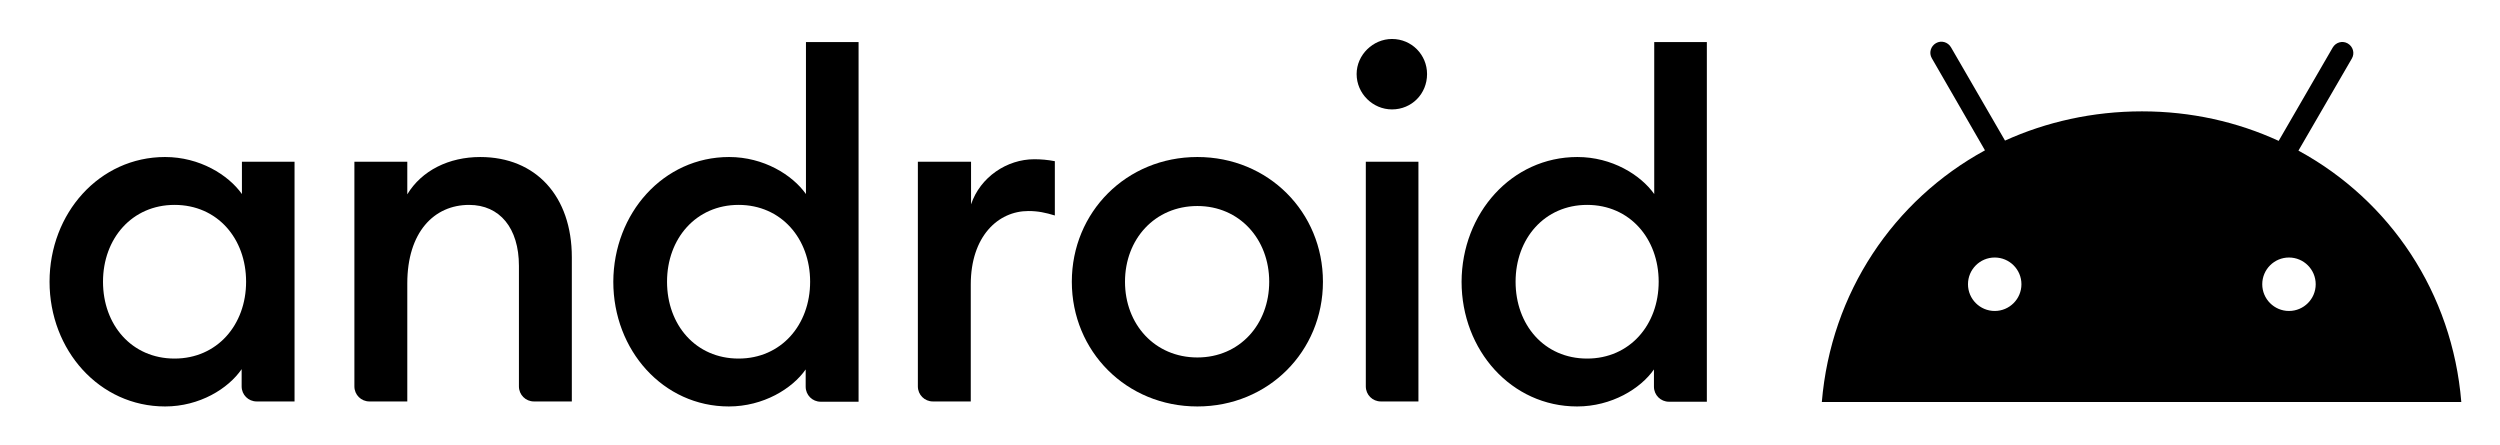 <svg xmlns="http://www.w3.org/2000/svg" id="android-logo-header" class="icon--svg header-default__wordmark-icon header-default__drawer-logo-icon logo-android__wordmark-icon  header-default__logo-icon" enable-background="new 0 0 898 160" viewBox="0 0 898 160"><rect style="fill: none;" x="2130" y="-164" width="540" height="486"/><path d="m2224.2 210.9c-10.7 0-17.9 8.4-17.9 19.2s7.2 19.2 17.9 19.2 17.9-8.4 17.9-19.2-7.2-19.2-17.9-19.2m-2.4-11.9c8.6 0 15.8 4.4 19.2 9.2v-8h13.2v59.9h-10.1c-1.7 0-3-1.4-3-3v-5c-3.4 4.8-10.5 9.2-19.2 9.2-16.4 0-28.9-14-28.9-31.1s12.4-31.2 28.8-31.2"/><path d="m2269.2 200.2h13.2v8.1c3.6-6 10.4-9.3 18.2-9.3 13.9 0 22.9 9.8 22.9 25v36.1h-10.1c-1.7 0-3-1.4-3-3v-30.9c0-9.5-4.8-15.2-12.5-15.2-8.7 0-15.5 6.8-15.5 19.6v29.5h-10.1c-1.7 0-3-1.4-3-3v-56.9z"/><path d="m2365.1 210.9c-10.7 0-17.9 8.4-17.9 19.2s7.2 19.2 17.9 19.2 17.9-8.4 17.9-19.2-7.2-19.2-17.9-19.2m-2.4-11.9c8.6 0 15.8 4.4 19.2 9.2v-38h13.2v89.9h-10.1c-1.7 0-3-1.4-3-3v-5c-3.4 4.8-10.5 9.2-19.2 9.2-16.4 0-28.9-14-28.9-31.1s12.4-31.2 28.8-31.2"/><path d="m2410.1 200.2h13.2v10.7c2.3-6.8 9-11.3 15.8-11.3 1.7 0 3.4 0.1 5.1 0.5v13.5c-2.3-0.7-4.2-1.1-6.6-1.1-7.5 0-14.4 6.4-14.4 18.3v29.2h-10.1c-1.7 0-3-1.4-3-3v-56.8z"/><path d="m2479.7 249c10.5 0 18-8.3 18-18.9 0-10.7-7.4-18.9-18-18.9-10.7 0-18.1 8.3-18.1 18.9 0.1 10.7 7.5 18.9 18.1 18.9m0 12.3c-17.7 0-31.4-13.8-31.4-31.1 0-17.4 13.7-31.2 31.4-31.2s31.4 13.8 31.4 31.2c0 17.3-13.6 31.1-31.4 31.1"/><path d="m2521.8 200.2h13.2v59.9h-10.1c-1.7 0-3-1.4-3-3v-56.9zm6.6-13.1c-4.8 0-8.9-4-8.9-8.9 0-4.8 4.1-8.7 8.9-8.7 4.9 0 8.7 4 8.7 8.7 0 4.9-3.8 8.9-8.7 8.9"/><path d="m2577.1 210.9c-10.7 0-17.9 8.4-17.9 19.2s7.2 19.2 17.9 19.2 17.9-8.4 17.9-19.2c-0.1-10.8-7.2-19.2-17.9-19.2m-2.4-11.9c8.6 0 15.8 4.4 19.2 9.2v-38h13.2v89.9h-10.1c-1.7 0-3-1.4-3-3v-5c-3.4 4.8-10.5 9.2-19.2 9.2-16.4 0-28.9-14-28.9-31.1s12.4-31.2 28.8-31.2"/><path style="fill: #3DDC84;" d="m2501.5-30.8l34.5-59.7c2-3.4 0.8-7.8-2.6-9.8s-7.8-0.8-9.8 2.6l-34.9 60.4c-26.7-12.2-56.7-19-88.6-19-32 0-61.9 6.8-88.6 19l-34.9-60.4c-2-3.4-6.4-4.6-9.8-2.6s-4.6 6.4-2.6 9.8l34.5 59.7c-59.4 32.2-99.8 92.1-105.7 162.8h414c-5.9-70.7-46.4-130.6-105.5-162.8zm-196.8 103.8c-9.5 0-17.2-7.7-17.2-17.2s7.7-17.2 17.2-17.2 17.2 7.7 17.2 17.2-7.7 17.2-17.2 17.2zm190.6 0c-9.5 0-17.2-7.7-17.2-17.2s7.7-17.2 17.2-17.2 17.2 7.7 17.2 17.2-7.7 17.2-17.2 17.2z"/><rect style="fill: none;" x="-72" y="-75" width="1046" height="309"/><path d="m59.3 56.4c12.4 0 22.7 6.4 27.6 13.3v-11.6h18.9v86.1h-13.6c-3 0-5.4-2.4-5.4-5.4v-6.2c-4.8 7-15.1 13.4-27.5 13.4-23.6 0-41.5-20.2-41.5-44.8s17.9-44.8 41.5-44.8m3.4 17.2c-15.3 0-25.7 12.1-25.7 27.6s10.3 27.6 25.7 27.6c15.3 0 25.7-12.1 25.7-27.6s-10.3-27.6-25.7-27.6"/><path d="m127.3 58.1h19v11.7c5.2-8.6 15-13.4 26.2-13.4 20 0 32.9 14.1 32.9 36v51.8h-13.6c-3 0-5.4-2.4-5.4-5.4v-43.3c0-13.6-6.9-21.9-17.9-21.9-12.6 0-22.2 9.8-22.2 28.2v42.4h-13.6c-3 0-5.4-2.4-5.4-5.4v-80.7z"/><path d="m261.9 56.4c12.4 0 22.7 6.4 27.6 13.3v-54.6h18.9v129.2h-13.6c-3 0-5.4-2.4-5.4-5.4v-6.2c-4.8 6.9-15.2 13.3-27.6 13.3-23.6 0-41.5-20.2-41.5-44.8 0.1-24.6 18-44.8 41.6-44.8m3.4 17.2c-15.3 0-25.7 12.1-25.7 27.6s10.3 27.6 25.7 27.6c15.3 0 25.7-12.1 25.7-27.6s-10.4-27.6-25.7-27.6"/><path d="m329.9 58.1h18.9v15.3c3.3-9.8 12.9-16.2 22.7-16.2 2.4 0 4.8 0.2 7.4 0.7v19.5c-3.3-1-6-1.6-9.5-1.6-10.9 0-20.7 9.1-20.7 26.4v42h-13.6c-3 0-5.4-2.4-5.4-5.4v-80.7z"/><path d="m430.1 146c-25.5 0-45.1-19.8-45.1-44.8s19.6-44.8 45.1-44.8 45.1 19.8 45.1 44.8-19.6 44.8-45.1 44.8m0-17.6c15.2 0 25.8-11.9 25.8-27.2s-10.7-27.2-25.8-27.2c-15.3 0-26 11.9-26 27.2s10.7 27.2 26 27.2"/><path d="m500 39.3c-6.9 0-12.7-5.7-12.7-12.7 0-6.9 5.9-12.6 12.7-12.6 7.1 0 12.6 5.7 12.6 12.6 0 7.1-5.5 12.7-12.6 12.7m-9.4 18.8h18.9v86.1h-13.5c-3 0-5.4-2.4-5.4-5.4v-80.7z"/><path d="m566.6 56.4c12.4 0 22.7 6.4 27.6 13.3v-54.6h18.9v129.2h-13.6c-3 0-5.4-2.4-5.4-5.4v-6.2c-4.8 6.9-15.2 13.3-27.6 13.3-23.6 0-41.5-20.2-41.5-44.8 0.1-24.6 18-44.8 41.6-44.8m3.5 17.2c-15.3 0-25.7 12.1-25.7 27.6s10.3 27.6 25.7 27.6c15.3 0 25.7-12.1 25.7-27.6s-10.4-27.6-25.7-27.6"/><path class="logo-android__andy-icon " d="m822.2 111.7c-5.3 0-9.6-4.3-9.6-9.6s4.3-9.6 9.6-9.6 9.6 4.3 9.6 9.6-4.3 9.6-9.6 9.6m-105.7 0c-5.3 0-9.6-4.3-9.6-9.6s4.3-9.6 9.6-9.6 9.6 4.3 9.6 9.6-4.3 9.6-9.6 9.6m109.1-57.6l19.2-33.1c1.1-1.9 0.4-4.3-1.5-5.4s-4.3-0.4-5.4 1.5l-19.4 33.5c-14.8-6.8-31.4-10.6-49.1-10.6s-34.4 3.8-49.2 10.5l-19.4-33.5c-1.1-1.9-3.5-2.6-5.4-1.5s-2.6 3.5-1.5 5.4l19.1 33.1c-32.8 17.9-55.3 51.1-58.6 90.4h229.7c-3.2-39.2-25.6-72.4-58.5-90.3"/></svg>